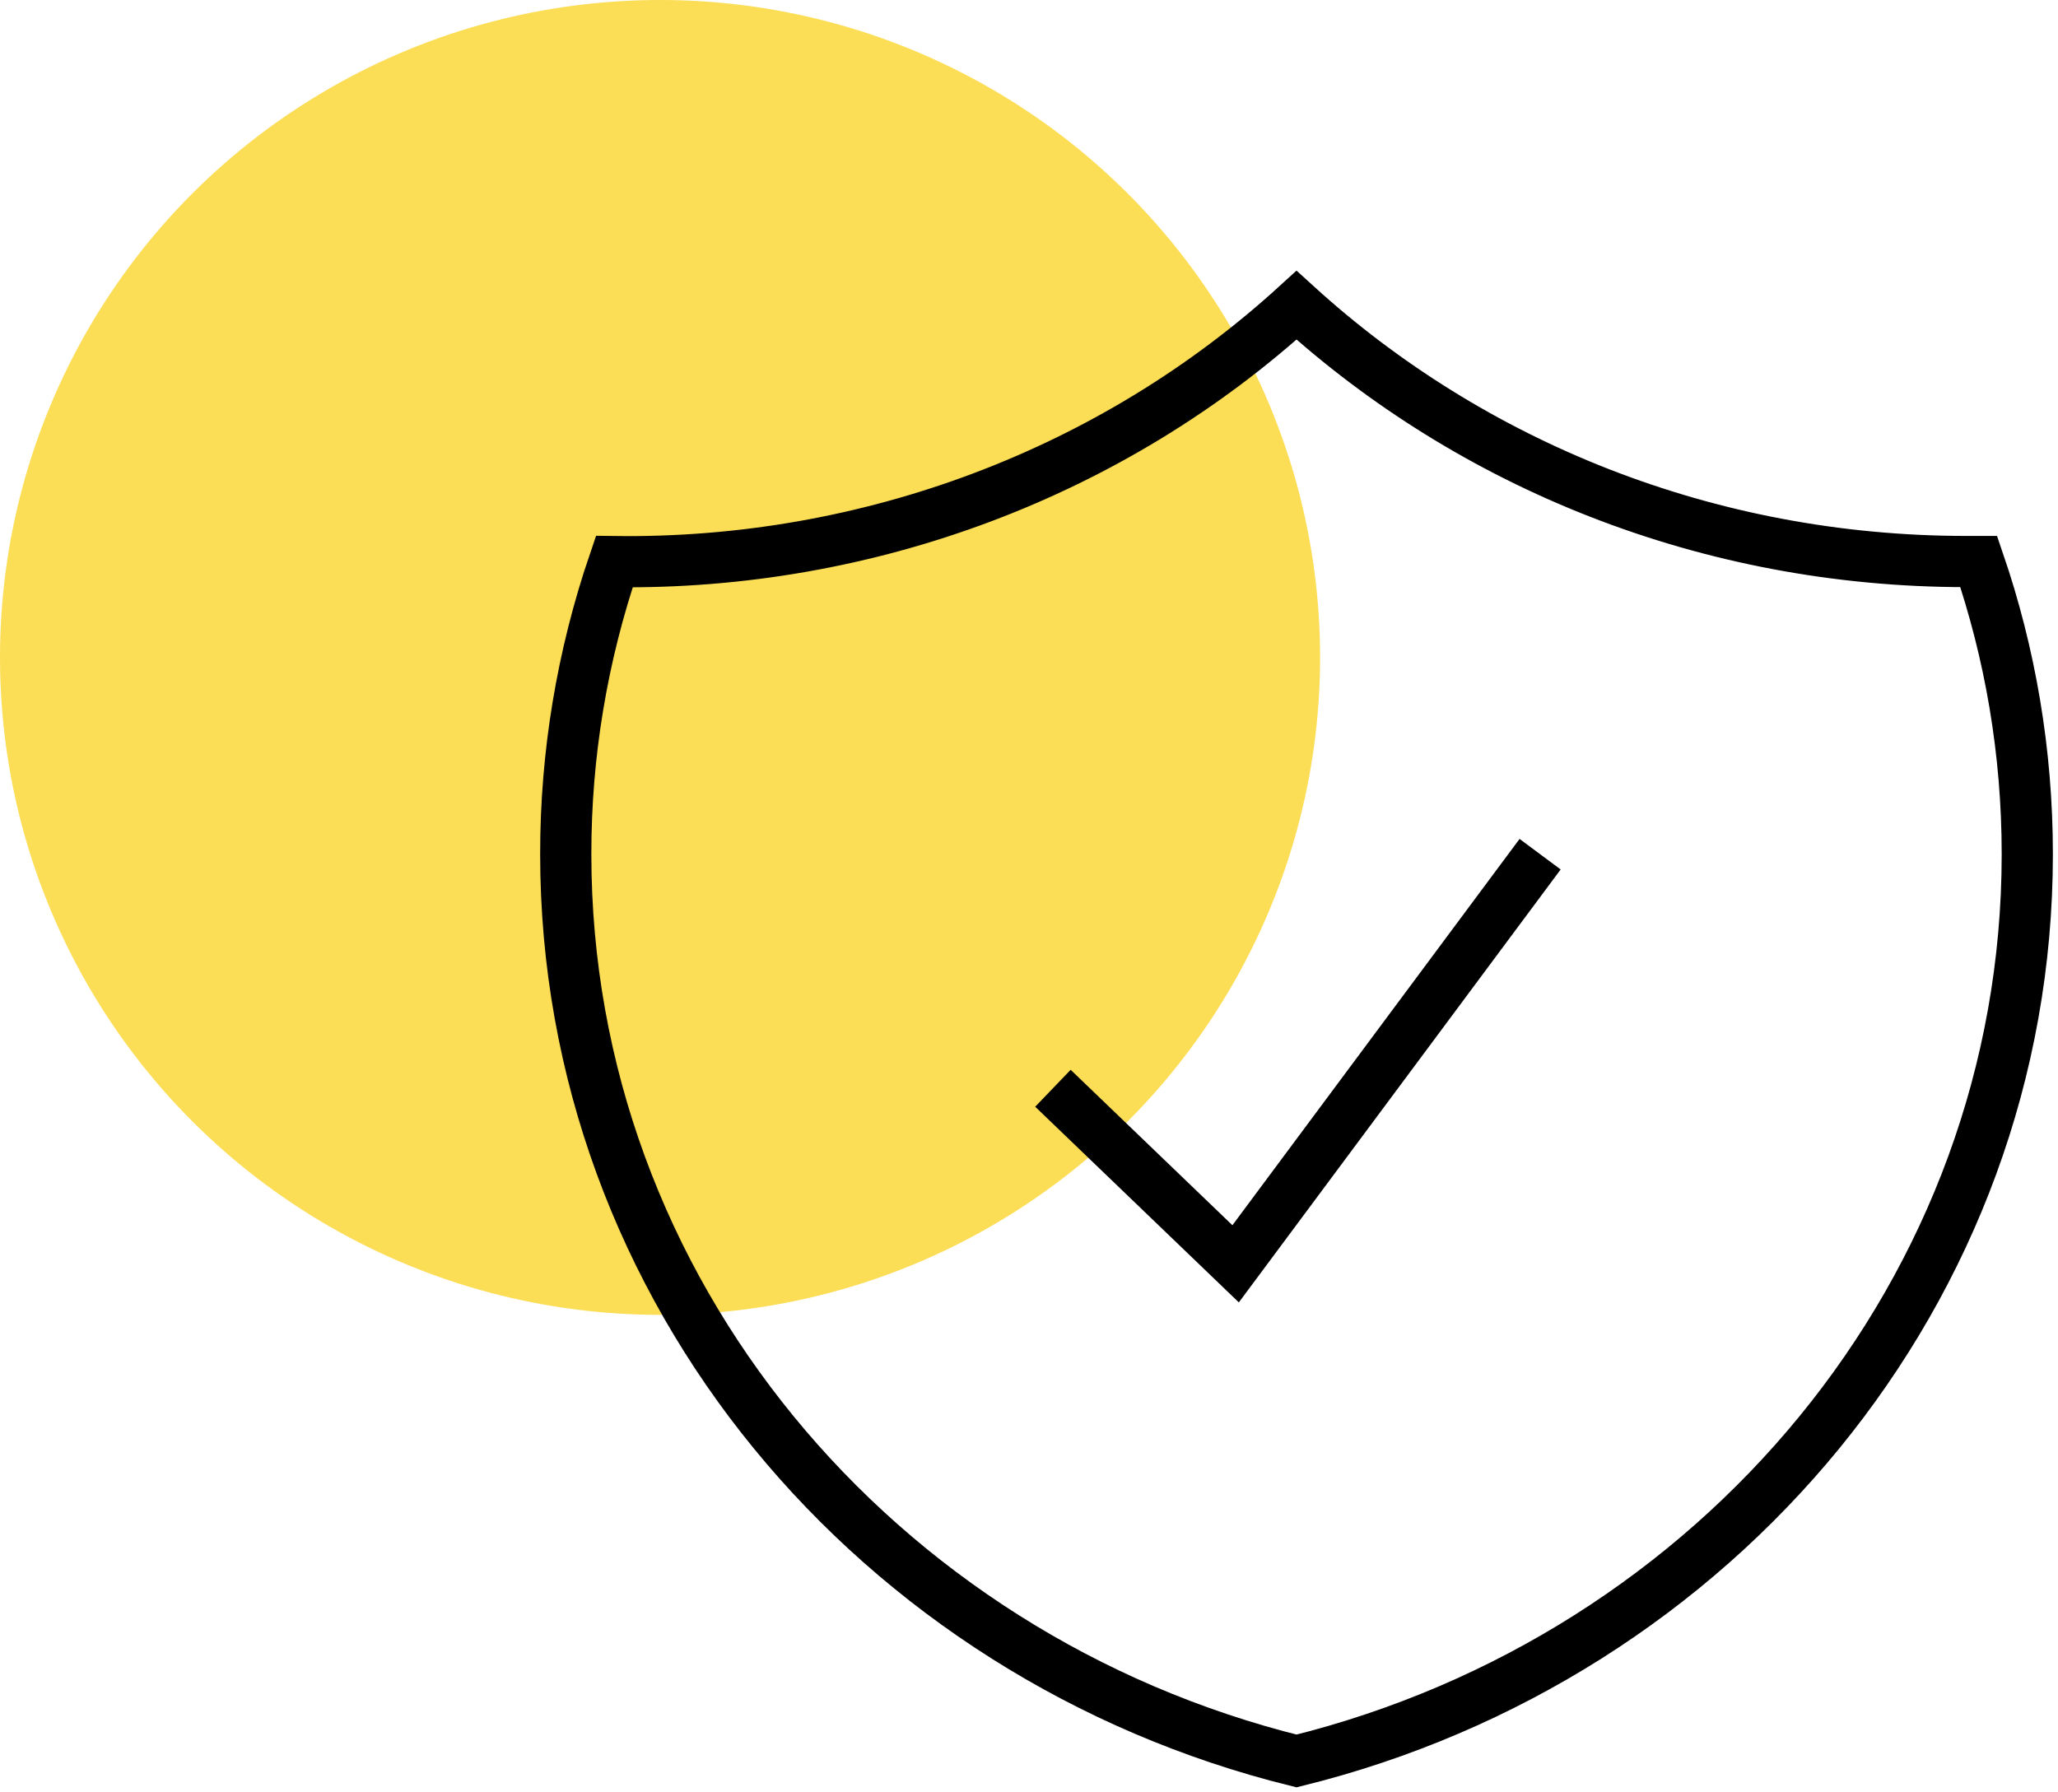 <?xml version="1.0" encoding="UTF-8"?>
<svg width="201px" height="175px" viewBox="0 0 201 175" version="1.1" xmlns="http://www.w3.org/2000/svg" xmlns:xlink="http://www.w3.org/1999/xlink">
    <title>Group 6</title>
    <g id="Landing-Pages" stroke="none" stroke-width="1" fill="none" fill-rule="evenodd">
        <g id="Updated-Landing-Page" transform="translate(-256, -4001)">
            <g id="Group-6" transform="translate(256, 4001)">
                <g id="Group-2" fill="#FCDD56">
                    <ellipse id="Oval" cx="64.465" cy="64.213" rx="64.465" ry="64.213"></ellipse>
                </g>
                <g id="Group" transform="translate(55.256, 29.813)" stroke="#000000" stroke-width="5">
                    <path d="M47.581,76.481 L65.424,93.628 L95.163,53.619 M71.372,0 C53.416,16.386 29.503,25.374 4.742,25.042 C1.593,34.262 -0.008,43.907 3.07449889e-05,53.611 C3.07449889e-05,96.226 30.325,132.028 71.372,142.187 C112.419,132.036 142.744,96.234 142.744,53.619 C142.744,43.636 141.079,34.026 138.002,25.034 L136.797,25.034 C111.452,25.034 88.422,15.523 71.372,0 Z" id="Shape"></path>
                </g>
            </g>
        </g>
    </g>
</svg>